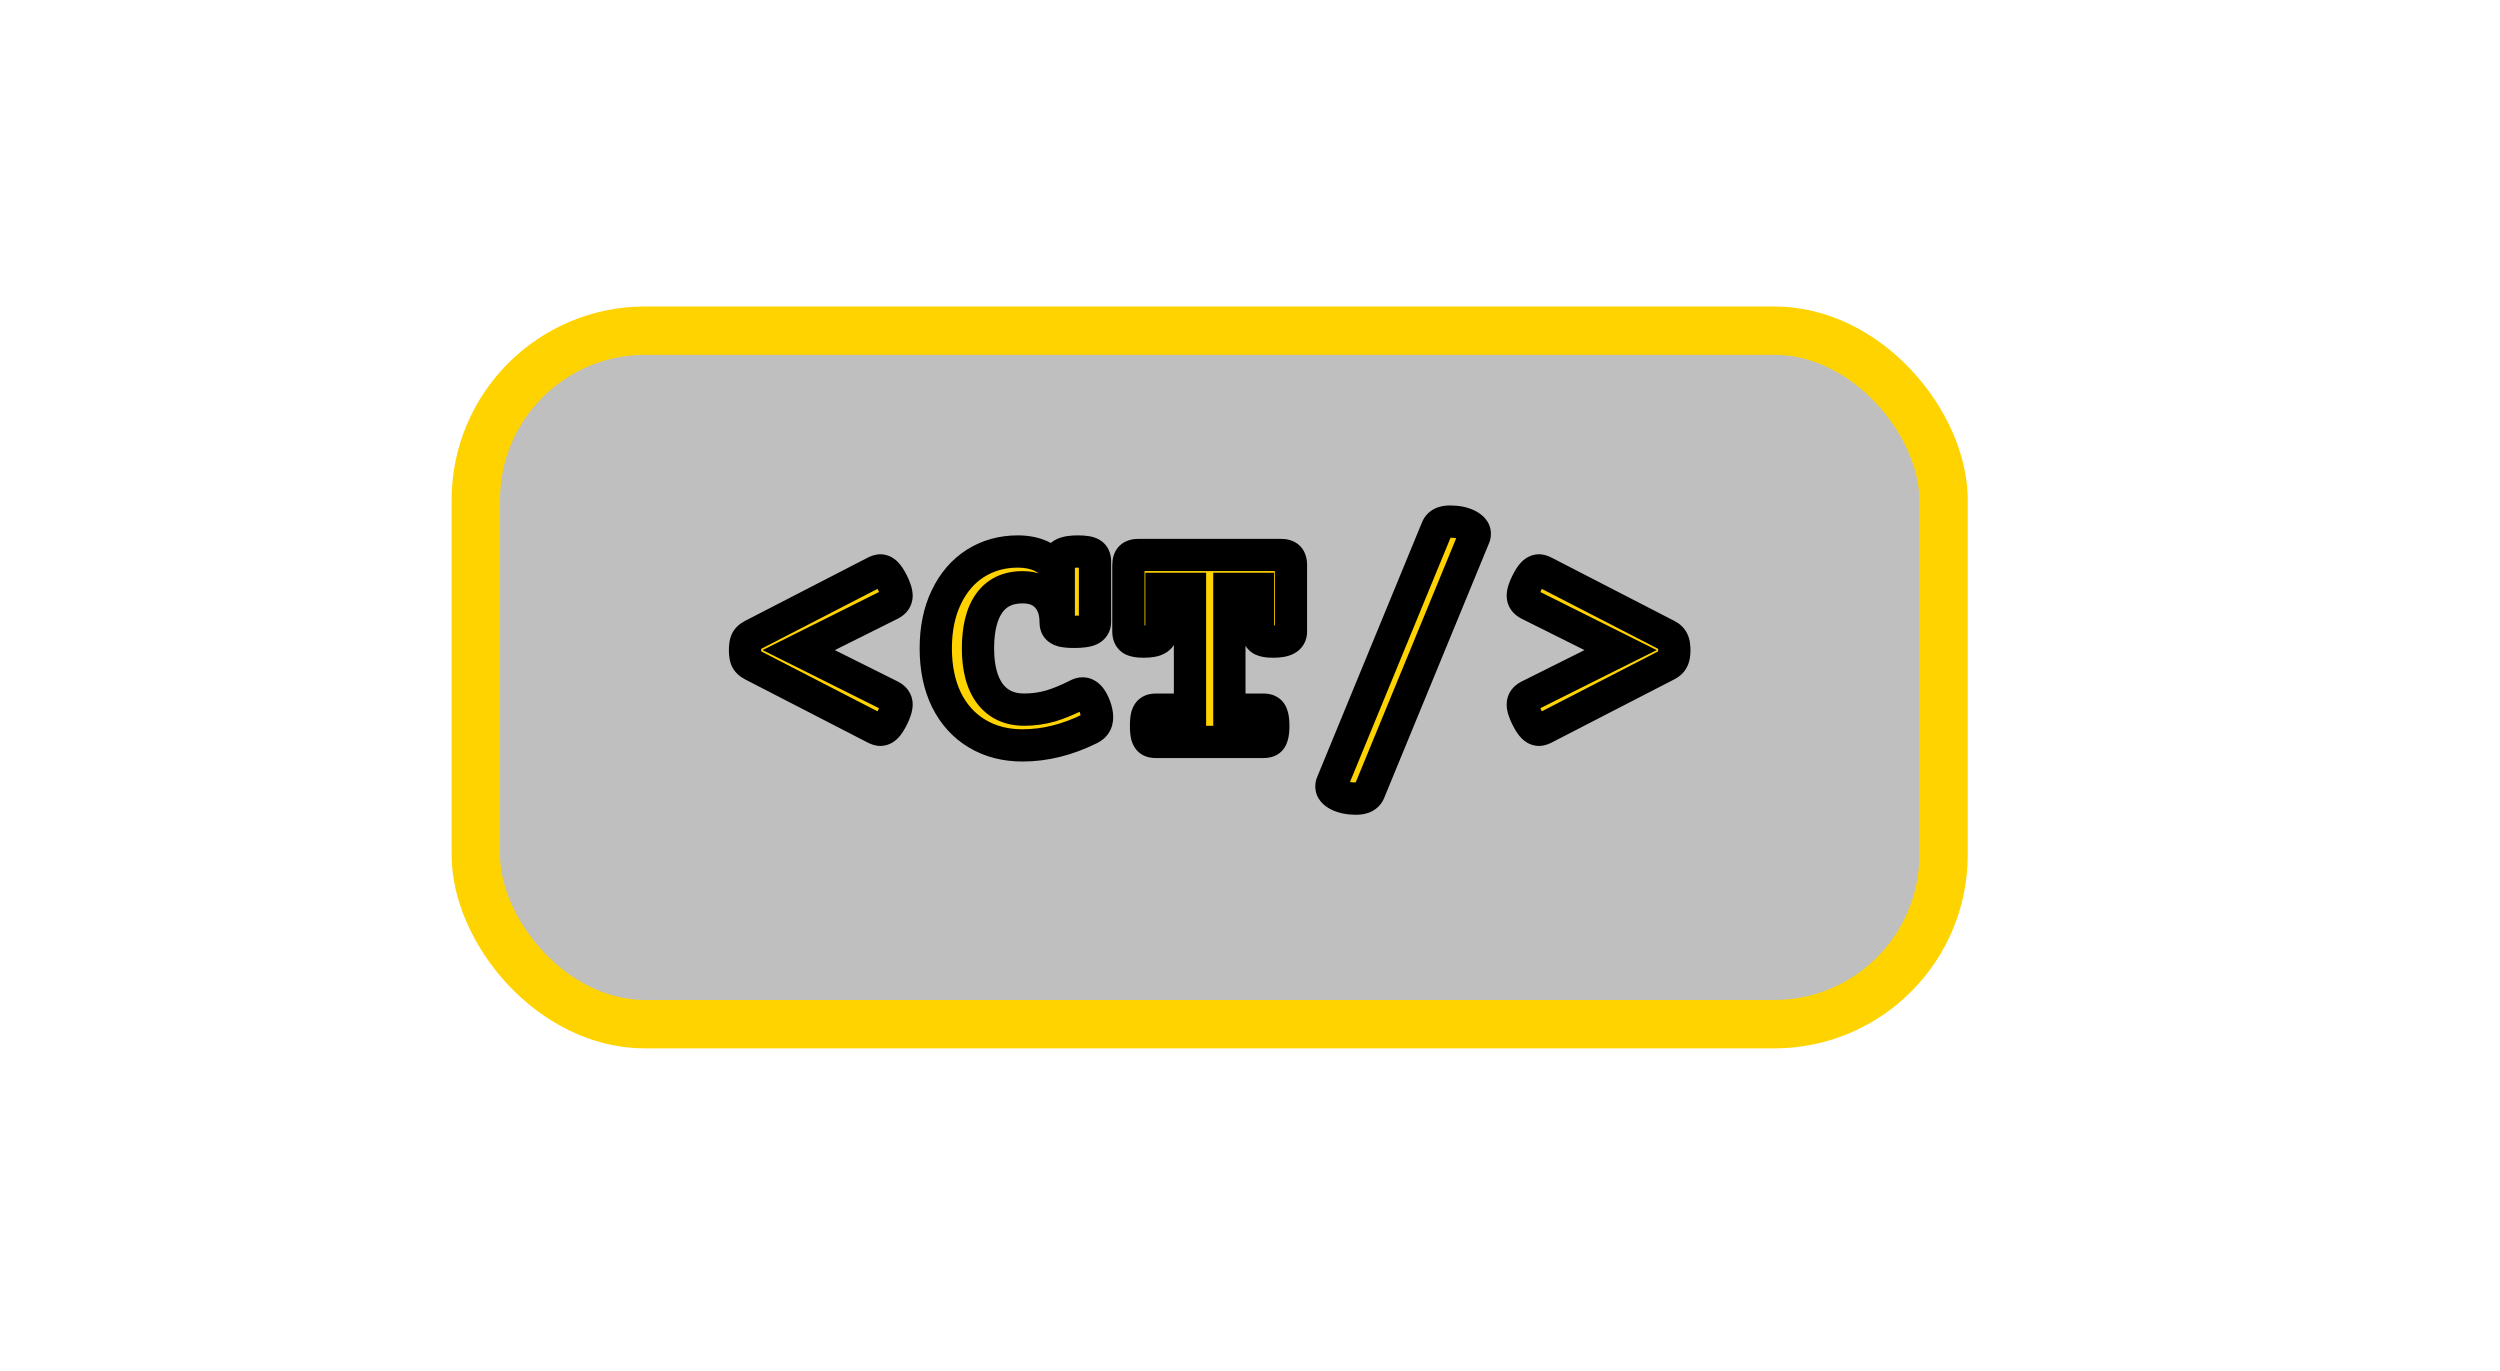 <svg width="155" height="85" viewBox="0 0 155 85" fill="none" xmlns="http://www.w3.org/2000/svg">
<rect x="29.5" y="20.5" width="91" height="43" rx="10.5" fill="black" fill-opacity="0.25"/>
<path d="M54.258 35.463C54.388 35.398 54.495 35.365 54.58 35.365C54.71 35.365 54.834 35.424 54.951 35.541C55.068 35.658 55.195 35.853 55.332 36.127C55.501 36.465 55.586 36.736 55.586 36.938C55.586 37.159 55.469 37.331 55.234 37.455L49.522 40.307L55.234 43.158C55.469 43.282 55.586 43.454 55.586 43.676C55.586 43.878 55.501 44.148 55.332 44.486C55.195 44.76 55.068 44.955 54.951 45.072C54.834 45.19 54.71 45.248 54.58 45.248C54.495 45.248 54.388 45.215 54.258 45.15L46.641 41.225C46.478 41.14 46.361 41.033 46.289 40.902C46.224 40.772 46.191 40.574 46.191 40.307C46.191 40.04 46.224 39.841 46.289 39.711C46.361 39.581 46.478 39.473 46.641 39.389L54.258 35.463ZM66.836 34.193C67.24 34.193 67.516 34.239 67.666 34.33C67.816 34.421 67.891 34.581 67.891 34.809V38.559C67.891 38.78 67.79 38.94 67.588 39.037C67.393 39.128 67.064 39.174 66.602 39.174C66.296 39.174 66.058 39.154 65.889 39.115C65.726 39.07 65.612 39.005 65.547 38.92C65.482 38.835 65.449 38.715 65.449 38.559C65.449 37.908 65.27 37.387 64.912 36.996C64.561 36.605 64.056 36.41 63.398 36.41C62.493 36.41 61.807 36.736 61.338 37.387C60.869 38.038 60.635 38.975 60.635 40.199C60.635 41.41 60.882 42.348 61.377 43.012C61.878 43.669 62.585 43.998 63.496 43.998C64.062 43.998 64.606 43.923 65.127 43.773C65.648 43.617 66.214 43.383 66.826 43.07C66.93 43.018 67.028 42.992 67.119 42.992C67.425 42.992 67.679 43.262 67.881 43.803C67.972 44.05 68.018 44.272 68.018 44.467C68.018 44.799 67.868 45.036 67.568 45.18C66.175 45.87 64.785 46.215 63.398 46.215C62.331 46.215 61.39 45.971 60.576 45.482C59.762 44.994 59.131 44.297 58.682 43.393C58.239 42.481 58.018 41.417 58.018 40.199C58.018 38.988 58.236 37.93 58.672 37.025C59.108 36.114 59.71 35.414 60.478 34.926C61.253 34.438 62.129 34.193 63.105 34.193C64.245 34.193 65.091 34.603 65.644 35.424V34.809C65.644 34.587 65.739 34.431 65.928 34.34C66.117 34.242 66.419 34.193 66.836 34.193ZM79.404 34.408C79.632 34.408 79.795 34.457 79.893 34.555C79.99 34.652 80.039 34.815 80.039 35.043V39.164C80.039 39.379 79.948 39.535 79.766 39.633C79.59 39.73 79.316 39.779 78.945 39.779C78.587 39.779 78.337 39.734 78.193 39.643C78.057 39.545 77.988 39.385 77.988 39.164V36.508H76.221V43.998H78.33C78.486 43.998 78.607 44.027 78.691 44.086C78.776 44.138 78.838 44.236 78.877 44.379C78.922 44.522 78.945 44.73 78.945 45.004C78.945 45.277 78.922 45.486 78.877 45.629C78.838 45.772 78.776 45.87 78.691 45.922C78.607 45.974 78.486 46 78.33 46H71.67C71.514 46 71.393 45.974 71.309 45.922C71.224 45.87 71.159 45.772 71.113 45.629C71.074 45.486 71.055 45.277 71.055 45.004C71.055 44.73 71.074 44.522 71.113 44.379C71.159 44.236 71.224 44.138 71.309 44.086C71.393 44.027 71.514 43.998 71.67 43.998H73.779V36.508H72.012V39.164C72.012 39.379 71.921 39.535 71.738 39.633C71.562 39.73 71.289 39.779 70.918 39.779C70.56 39.779 70.309 39.734 70.166 39.643C70.029 39.545 69.961 39.385 69.961 39.164V35.043C69.961 34.815 70.01 34.652 70.107 34.555C70.212 34.457 70.374 34.408 70.596 34.408H79.404ZM89.893 32.338C90.329 32.338 90.693 32.41 90.986 32.553C91.286 32.696 91.436 32.878 91.436 33.1C91.436 33.171 91.422 33.236 91.397 33.295L84.893 49.096C84.775 49.376 84.508 49.516 84.092 49.516C83.656 49.516 83.288 49.444 82.988 49.301C82.695 49.158 82.549 48.975 82.549 48.754C82.549 48.682 82.562 48.617 82.588 48.559L89.092 32.758C89.209 32.478 89.476 32.338 89.893 32.338ZM103.359 39.389C103.522 39.473 103.636 39.581 103.701 39.711C103.773 39.841 103.809 40.04 103.809 40.307C103.809 40.574 103.773 40.772 103.701 40.902C103.636 41.033 103.522 41.14 103.359 41.225L95.742 45.15C95.612 45.215 95.505 45.248 95.42 45.248C95.29 45.248 95.166 45.19 95.049 45.072C94.932 44.955 94.805 44.76 94.668 44.486C94.499 44.148 94.414 43.878 94.414 43.676C94.414 43.454 94.531 43.282 94.766 43.158L100.479 40.307L94.766 37.455C94.531 37.331 94.414 37.159 94.414 36.938C94.414 36.736 94.499 36.465 94.668 36.127C94.805 35.853 94.932 35.658 95.049 35.541C95.166 35.424 95.29 35.365 95.42 35.365C95.505 35.365 95.612 35.398 95.742 35.463L103.359 39.389Z" fill="#FFD300"/>
<path d="M54.258 35.463L53.811 34.568L53.8 34.574L54.258 35.463ZM55.332 36.127L56.227 35.68L55.332 36.127ZM55.234 37.455L55.681 38.35L55.691 38.345L55.701 38.34L55.234 37.455ZM49.522 40.307L49.075 39.412L47.282 40.307L49.075 41.201L49.522 40.307ZM55.234 43.158L55.701 42.274L55.691 42.269L55.681 42.264L55.234 43.158ZM55.332 44.486L56.227 44.934L55.332 44.486ZM54.258 45.15L53.8 46.039L53.811 46.045L54.258 45.15ZM46.641 41.225L46.179 42.112L46.182 42.114L46.641 41.225ZM46.289 40.902L45.395 41.35L45.403 41.367L45.413 41.384L46.289 40.902ZM46.289 39.711L45.413 39.229L45.403 39.246L45.395 39.264L46.289 39.711ZM46.641 39.389L46.182 38.5L46.179 38.502L46.641 39.389ZM54.705 36.357C54.734 36.343 54.74 36.343 54.726 36.347C54.714 36.35 54.662 36.365 54.58 36.365V34.365C54.266 34.365 53.993 34.477 53.811 34.569L54.705 36.357ZM54.58 36.365C54.489 36.365 54.407 36.344 54.342 36.313C54.281 36.284 54.25 36.254 54.244 36.248L55.658 34.834C55.407 34.583 55.043 34.365 54.58 34.365V36.365ZM54.244 36.248C54.238 36.242 54.256 36.26 54.296 36.32C54.334 36.379 54.381 36.461 54.438 36.574L56.227 35.68C56.075 35.377 55.891 35.066 55.658 34.834L54.244 36.248ZM54.438 36.574C54.506 36.711 54.546 36.812 54.568 36.882C54.591 36.956 54.586 36.97 54.586 36.938H56.586C56.586 36.497 56.415 36.056 56.227 35.68L54.438 36.574ZM54.586 36.938C54.586 36.861 54.61 36.761 54.671 36.671C54.726 36.59 54.778 36.565 54.768 36.571L55.701 38.34C56.186 38.084 56.586 37.61 56.586 36.938H54.586ZM54.788 36.56L49.075 39.412L49.968 41.201L55.681 38.35L54.788 36.56ZM49.075 41.201L54.788 44.053L55.681 42.264L49.968 39.412L49.075 41.201ZM54.768 44.043C54.778 44.048 54.726 44.023 54.671 43.942C54.61 43.852 54.586 43.752 54.586 43.676H56.586C56.586 43.003 56.186 42.53 55.701 42.274L54.768 44.043ZM54.586 43.676C54.586 43.644 54.591 43.657 54.568 43.731C54.546 43.801 54.506 43.903 54.438 44.039L56.227 44.934C56.415 44.557 56.586 44.116 56.586 43.676H54.586ZM54.438 44.039C54.381 44.152 54.334 44.235 54.296 44.293C54.256 44.354 54.238 44.371 54.244 44.365L55.658 45.779C55.891 45.547 56.075 45.236 56.227 44.934L54.438 44.039ZM54.244 44.365C54.25 44.359 54.281 44.329 54.342 44.3C54.407 44.27 54.489 44.248 54.58 44.248V46.248C55.043 46.248 55.407 46.03 55.658 45.779L54.244 44.365ZM54.58 44.248C54.662 44.248 54.714 44.263 54.726 44.267C54.74 44.271 54.734 44.27 54.705 44.256L53.811 46.045C53.993 46.136 54.266 46.248 54.58 46.248V44.248ZM54.716 44.261L47.099 40.336L46.182 42.114L53.8 46.039L54.716 44.261ZM47.102 40.337C47.087 40.329 47.091 40.33 47.106 40.343C47.123 40.358 47.145 40.384 47.165 40.42L45.413 41.384C45.6 41.724 45.883 41.958 46.179 42.112L47.102 40.337ZM47.184 40.455C47.197 40.483 47.203 40.502 47.205 40.507C47.207 40.513 47.205 40.509 47.203 40.494C47.197 40.462 47.191 40.402 47.191 40.307H45.191C45.191 40.62 45.224 41.008 45.395 41.35L47.184 40.455ZM47.191 40.307C47.191 40.211 47.197 40.151 47.203 40.119C47.205 40.104 47.207 40.101 47.205 40.106C47.203 40.111 47.197 40.13 47.184 40.158L45.395 39.264C45.224 39.605 45.191 39.993 45.191 40.307H47.191ZM47.165 40.193C47.145 40.23 47.123 40.255 47.106 40.27C47.091 40.284 47.087 40.284 47.102 40.276L46.179 38.502C45.883 38.656 45.6 38.889 45.413 39.229L47.165 40.193ZM47.099 40.278L54.716 36.352L53.8 34.574L46.182 38.5L47.099 40.278ZM67.588 39.037L68.011 39.943L68.023 39.937L67.588 39.037ZM65.889 39.115L65.619 40.078L65.641 40.084L65.664 40.09L65.889 39.115ZM64.912 36.996L64.169 37.665L64.175 37.672L64.912 36.996ZM61.377 43.012L60.575 43.609L60.582 43.618L61.377 43.012ZM65.127 43.773L65.403 44.735L65.414 44.731L65.127 43.773ZM66.826 43.07L66.379 42.176L66.371 42.18L66.826 43.07ZM67.881 43.803L68.819 43.457L68.818 43.453L67.881 43.803ZM67.568 45.18L67.137 44.278L67.124 44.284L67.568 45.18ZM58.682 43.393L57.782 43.83L57.786 43.837L58.682 43.393ZM58.672 37.025L59.573 37.46L59.574 37.457L58.672 37.025ZM60.478 34.926L59.945 34.08L59.942 34.082L60.478 34.926ZM65.644 35.424L64.816 35.983L66.644 38.694V35.424H65.644ZM65.928 34.34L66.362 35.24L66.375 35.234L66.387 35.228L65.928 34.34ZM66.836 35.193C67.005 35.193 67.117 35.203 67.184 35.214C67.216 35.22 67.228 35.224 67.225 35.222C67.222 35.222 67.192 35.212 67.146 35.184L68.186 33.476C67.956 33.336 67.707 33.273 67.509 33.241C67.299 33.206 67.071 33.193 66.836 33.193V35.193ZM67.146 35.184C67.052 35.127 66.975 35.04 66.929 34.943C66.889 34.857 66.891 34.8 66.891 34.809H68.891C68.891 34.351 68.723 33.803 68.186 33.476L67.146 35.184ZM66.891 34.809V38.559H68.891V34.809H66.891ZM66.891 38.559C66.891 38.513 66.903 38.416 66.97 38.31C67.037 38.204 67.117 38.154 67.152 38.137L68.023 39.937C68.26 39.823 68.492 39.644 68.66 39.379C68.828 39.113 68.891 38.825 68.891 38.559H66.891ZM67.165 38.131C67.193 38.118 67.17 38.133 67.058 38.149C66.952 38.164 66.803 38.174 66.602 38.174V40.174C67.08 40.174 67.602 40.134 68.011 39.943L67.165 38.131ZM66.602 38.174C66.323 38.174 66.174 38.155 66.114 38.141L65.664 40.09C65.942 40.154 66.268 40.174 66.602 40.174V38.174ZM66.158 38.152C66.135 38.146 66.146 38.146 66.177 38.164C66.21 38.182 66.275 38.227 66.34 38.31L64.754 39.53C65.008 39.859 65.361 40.006 65.619 40.078L66.158 38.152ZM66.34 38.31C66.459 38.465 66.449 38.593 66.449 38.559H64.449C64.449 38.837 64.505 39.206 64.754 39.53L66.34 38.31ZM66.449 38.559C66.449 37.717 66.213 36.935 65.649 36.32L64.175 37.672C64.327 37.838 64.449 38.098 64.449 38.559H66.449ZM65.655 36.327C65.068 35.675 64.263 35.41 63.398 35.41V37.41C63.849 37.41 64.053 37.536 64.169 37.665L65.655 36.327ZM63.398 35.41C62.219 35.41 61.209 35.854 60.526 36.802L62.149 37.971C62.404 37.617 62.768 37.41 63.398 37.41V35.41ZM60.526 36.802C59.886 37.692 59.635 38.869 59.635 40.199H61.635C61.635 39.081 61.852 38.384 62.149 37.971L60.526 36.802ZM59.635 40.199C59.635 41.53 59.904 42.709 60.575 43.609L62.179 42.414C61.86 41.986 61.635 41.29 61.635 40.199H59.635ZM60.582 43.618C61.293 44.551 62.309 44.998 63.496 44.998V42.998C62.86 42.998 62.463 42.787 62.172 42.405L60.582 43.618ZM63.496 44.998C64.152 44.998 64.789 44.911 65.403 44.734L64.851 42.812C64.424 42.935 63.973 42.998 63.496 42.998V44.998ZM65.414 44.731C66.006 44.554 66.629 44.294 67.281 43.961L66.371 42.18C65.8 42.472 65.29 42.681 64.84 42.816L65.414 44.731ZM67.273 43.965C67.273 43.965 67.273 43.965 67.271 43.966C67.269 43.967 67.267 43.968 67.264 43.969C67.258 43.971 67.248 43.974 67.235 43.978C67.209 43.985 67.169 43.992 67.119 43.992V41.992C66.836 41.992 66.585 42.073 66.379 42.176L67.273 43.965ZM67.119 43.992C67.043 43.992 66.968 43.974 66.904 43.944C66.845 43.915 66.815 43.885 66.81 43.88C66.807 43.876 66.821 43.89 66.848 43.938C66.875 43.985 66.908 44.055 66.944 44.153L68.818 43.453C68.693 43.12 68.522 42.78 68.268 42.51C67.995 42.22 67.605 41.992 67.119 41.992V43.992ZM66.942 44.148C67.006 44.321 67.018 44.423 67.018 44.467H69.018C69.018 44.12 68.938 43.779 68.819 43.457L66.942 44.148ZM67.018 44.467C67.018 44.479 67.016 44.429 67.059 44.361C67.102 44.293 67.148 44.272 67.137 44.278L68 46.082C68.288 45.944 68.559 45.733 68.751 45.427C68.944 45.122 69.018 44.787 69.018 44.467H67.018ZM67.124 44.284C65.852 44.914 64.613 45.215 63.398 45.215V47.215C64.957 47.215 66.498 46.826 68.012 46.076L67.124 44.284ZM63.398 45.215C62.489 45.215 61.73 45.009 61.091 44.625L60.062 46.34C61.05 46.933 62.173 47.215 63.398 47.215V45.215ZM61.091 44.625C60.452 44.241 59.947 43.693 59.577 42.948L57.786 43.837C58.314 44.902 59.073 45.747 60.062 46.34L61.091 44.625ZM59.581 42.956C59.217 42.205 59.018 41.295 59.018 40.199H57.018C57.018 41.538 57.261 42.757 57.782 43.83L59.581 42.956ZM59.018 40.199C59.018 39.108 59.214 38.204 59.573 37.46L57.771 36.591C57.258 37.657 57.018 38.868 57.018 40.199H59.018ZM59.574 37.457C59.938 36.695 60.422 36.147 61.015 35.77L59.942 34.082C58.999 34.681 58.278 35.532 57.77 36.594L59.574 37.457ZM61.012 35.772C61.616 35.391 62.304 35.193 63.105 35.193V33.193C61.953 33.193 60.89 33.484 59.945 34.08L61.012 35.772ZM63.105 35.193C63.971 35.193 64.478 35.483 64.816 35.983L66.474 34.865C65.704 33.724 64.519 33.193 63.105 33.193V35.193ZM66.644 35.424V34.809H64.644V35.424H66.644ZM66.644 34.809C66.644 34.841 66.636 34.934 66.571 35.042C66.504 35.154 66.416 35.215 66.362 35.24L65.493 33.439C65.251 33.556 65.021 33.741 64.859 34.008C64.7 34.273 64.644 34.554 64.644 34.809H66.644ZM66.387 35.228C66.356 35.244 66.367 35.232 66.456 35.217C66.54 35.204 66.663 35.193 66.836 35.193V33.193C66.385 33.193 65.879 33.239 65.468 33.452L66.387 35.228ZM79.766 39.633L79.293 38.751L79.287 38.755L79.28 38.759L79.766 39.633ZM78.193 39.643L77.612 40.456L77.634 40.472L77.656 40.486L78.193 39.643ZM77.988 36.508H78.988V35.508H77.988V36.508ZM76.221 36.508V35.508H75.221V36.508H76.221ZM76.221 43.998H75.221V44.998H76.221V43.998ZM78.691 44.086L78.122 44.908L78.144 44.923L78.167 44.938L78.691 44.086ZM78.877 44.379L77.912 44.642L77.918 44.662L77.924 44.682L78.877 44.379ZM78.877 45.629L77.924 45.326L77.918 45.346L77.912 45.366L78.877 45.629ZM71.113 45.629L70.148 45.892L70.154 45.912L70.16 45.932L71.113 45.629ZM71.113 44.379L70.16 44.076L70.154 44.096L70.148 44.116L71.113 44.379ZM71.309 44.086L71.833 44.938L71.856 44.923L71.878 44.908L71.309 44.086ZM73.779 43.998V44.998H74.779V43.998H73.779ZM73.779 36.508H74.779V35.508H73.779V36.508ZM72.012 36.508V35.508H71.012V36.508H72.012ZM71.738 39.633L71.266 38.751L71.259 38.755L71.253 38.759L71.738 39.633ZM70.166 39.643L69.585 40.456L69.607 40.472L69.629 40.486L70.166 39.643ZM70.107 34.555L69.424 33.825L69.412 33.836L69.4 33.848L70.107 34.555ZM79.404 35.408C79.452 35.408 79.447 35.414 79.41 35.403C79.369 35.39 79.278 35.354 79.186 35.262L80.6 33.848C80.224 33.472 79.734 33.408 79.404 33.408V35.408ZM79.186 35.262C79.093 35.17 79.057 35.078 79.045 35.037C79.033 35 79.039 34.995 79.039 35.043H81.039C81.039 34.714 80.975 34.223 80.6 33.848L79.186 35.262ZM79.039 35.043V39.164H81.039V35.043H79.039ZM79.039 39.164C79.039 39.128 79.048 39.04 79.107 38.938C79.167 38.835 79.246 38.777 79.293 38.751L80.238 40.514C80.468 40.391 80.683 40.206 80.835 39.946C80.985 39.689 81.039 39.415 81.039 39.164H79.039ZM79.28 38.759C79.318 38.738 79.319 38.746 79.253 38.758C79.19 38.77 79.09 38.779 78.945 38.779V40.779C79.365 40.779 79.848 40.731 80.251 40.507L79.28 38.759ZM78.945 38.779C78.804 38.779 78.716 38.77 78.668 38.761C78.645 38.757 78.64 38.755 78.649 38.758C78.657 38.761 78.688 38.772 78.73 38.799L77.656 40.486C78.06 40.743 78.566 40.779 78.945 40.779V38.779ZM78.775 38.829C78.86 38.89 78.923 38.973 78.959 39.056C78.99 39.13 78.988 39.175 78.988 39.164H76.988C76.988 39.596 77.133 40.114 77.612 40.456L78.775 38.829ZM78.988 39.164V36.508H76.988V39.164H78.988ZM77.988 35.508H76.221V37.508H77.988V35.508ZM75.221 36.508V43.998H77.221V36.508H75.221ZM76.221 44.998H78.33V42.998H76.221V44.998ZM78.33 44.998C78.348 44.998 78.335 45 78.301 44.992C78.266 44.983 78.199 44.961 78.122 44.908L79.261 43.264C78.943 43.044 78.591 42.998 78.33 42.998V44.998ZM78.167 44.938C78.061 44.872 77.994 44.792 77.957 44.733C77.938 44.705 77.927 44.681 77.921 44.666C77.915 44.651 77.912 44.643 77.912 44.642L79.842 44.116C79.768 43.846 79.602 43.472 79.216 43.234L78.167 44.938ZM77.924 44.682C77.921 44.671 77.927 44.69 77.934 44.751C77.941 44.81 77.945 44.893 77.945 45.004H79.945C79.945 44.697 79.922 44.367 79.83 44.076L77.924 44.682ZM77.945 45.004C77.945 45.115 77.941 45.197 77.934 45.257C77.927 45.318 77.921 45.337 77.924 45.326L79.83 45.932C79.922 45.641 79.945 45.311 79.945 45.004H77.945ZM77.912 45.366C77.912 45.365 77.915 45.356 77.921 45.341C77.927 45.326 77.938 45.303 77.957 45.275C77.994 45.216 78.061 45.136 78.167 45.07L79.216 46.773C79.602 46.535 79.768 46.162 79.842 45.892L77.912 45.366ZM78.167 45.07C78.241 45.025 78.301 45.008 78.326 45.003C78.351 44.998 78.355 45 78.33 45V47C78.575 47 78.907 46.963 79.216 46.773L78.167 45.07ZM78.33 45H71.67V47H78.33V45ZM71.67 45C71.645 45 71.649 44.998 71.674 45.003C71.699 45.008 71.759 45.025 71.833 45.07L70.784 46.773C71.093 46.963 71.425 47 71.67 47V45ZM71.833 45.07C72.034 45.194 72.075 45.353 72.066 45.326L70.16 45.932C70.243 46.191 70.414 46.545 70.784 46.773L71.833 45.07ZM72.078 45.366C72.078 45.367 72.071 45.34 72.065 45.272C72.059 45.206 72.055 45.118 72.055 45.004H70.055C70.055 45.305 70.074 45.619 70.148 45.892L72.078 45.366ZM72.055 45.004C72.055 44.889 72.059 44.801 72.065 44.736C72.071 44.668 72.078 44.641 72.078 44.642L70.148 44.116C70.074 44.389 70.055 44.703 70.055 45.004H72.055ZM72.066 44.682C72.075 44.654 72.034 44.814 71.833 44.938L70.784 43.234C70.414 43.462 70.243 43.817 70.16 44.076L72.066 44.682ZM71.878 44.908C71.801 44.961 71.734 44.983 71.699 44.992C71.665 45 71.652 44.998 71.67 44.998V42.998C71.409 42.998 71.057 43.044 70.739 43.264L71.878 44.908ZM71.67 44.998H73.779V42.998H71.67V44.998ZM74.779 43.998V36.508H72.779V43.998H74.779ZM73.779 35.508H72.012V37.508H73.779V35.508ZM71.012 36.508V39.164H73.012V36.508H71.012ZM71.012 39.164C71.012 39.128 71.02 39.04 71.08 38.938C71.14 38.835 71.218 38.777 71.266 38.751L72.21 40.514C72.441 40.391 72.656 40.206 72.807 39.946C72.957 39.689 73.012 39.415 73.012 39.164H71.012ZM71.253 38.759C71.29 38.738 71.292 38.746 71.226 38.758C71.162 38.77 71.063 38.779 70.918 38.779V40.779C71.338 40.779 71.821 40.731 72.224 40.507L71.253 38.759ZM70.918 38.779C70.777 38.779 70.688 38.77 70.64 38.761C70.618 38.757 70.613 38.755 70.621 38.758C70.63 38.761 70.66 38.772 70.703 38.799L69.629 40.486C70.032 40.743 70.539 40.779 70.918 40.779V38.779ZM70.747 38.829C70.833 38.89 70.896 38.973 70.931 39.056C70.963 39.13 70.961 39.175 70.961 39.164H68.961C68.961 39.596 69.105 40.114 69.585 40.456L70.747 38.829ZM70.961 39.164V35.043H68.961V39.164H70.961ZM70.961 35.043C70.961 34.995 70.967 35 70.955 35.037C70.943 35.078 70.907 35.17 70.814 35.262L69.4 33.848C69.025 34.223 68.961 34.714 68.961 35.043H70.961ZM70.791 35.284C70.711 35.359 70.634 35.391 70.595 35.403C70.56 35.413 70.555 35.408 70.596 35.408V33.408C70.255 33.408 69.792 33.479 69.424 33.825L70.791 35.284ZM70.596 35.408H79.404V33.408H70.596V35.408ZM90.986 32.553L90.547 33.451L90.555 33.455L90.986 32.553ZM91.397 33.295L90.483 32.889L90.477 32.901L90.472 32.914L91.397 33.295ZM84.893 49.096L85.815 49.482L85.817 49.476L84.893 49.096ZM82.988 49.301L82.549 50.199L82.557 50.203L82.988 49.301ZM82.588 48.559L83.502 48.965L83.507 48.952L83.513 48.939L82.588 48.559ZM89.092 32.758L88.169 32.372L88.167 32.377L89.092 32.758ZM89.893 33.338C90.225 33.338 90.429 33.393 90.547 33.451L91.425 31.654C90.958 31.426 90.432 31.338 89.893 31.338V33.338ZM90.555 33.455C90.623 33.487 90.598 33.49 90.55 33.432C90.524 33.4 90.493 33.352 90.47 33.289C90.446 33.225 90.436 33.16 90.436 33.1H92.436C92.436 32.316 91.869 31.866 91.418 31.651L90.555 33.455ZM90.436 33.1C90.436 33.048 90.446 32.972 90.483 32.889L92.31 33.701C92.4 33.5 92.436 33.295 92.436 33.1H90.436ZM90.472 32.914L83.968 48.715L85.817 49.476L92.321 33.676L90.472 32.914ZM83.97 48.71C83.982 48.681 84.004 48.642 84.039 48.605C84.073 48.566 84.11 48.541 84.14 48.525C84.194 48.497 84.197 48.516 84.092 48.516V50.516C84.403 50.516 84.748 50.465 85.069 50.296C85.41 50.117 85.667 49.835 85.815 49.482L83.97 48.71ZM84.092 48.516C83.76 48.516 83.549 48.461 83.42 48.399L82.557 50.203C83.026 50.428 83.551 50.516 84.092 50.516V48.516ZM83.427 48.402C83.364 48.371 83.391 48.371 83.438 48.43C83.464 48.463 83.494 48.51 83.516 48.572C83.539 48.634 83.549 48.697 83.549 48.754H81.549C81.549 49.526 82.096 49.978 82.549 50.199L83.427 48.402ZM83.549 48.754C83.549 48.806 83.539 48.881 83.502 48.965L81.674 48.153C81.585 48.353 81.549 48.559 81.549 48.754H83.549ZM83.513 48.939L90.016 33.138L88.167 32.377L81.663 48.178L83.513 48.939ZM90.014 33.144C90.002 33.173 89.98 33.211 89.946 33.249C89.911 33.287 89.874 33.313 89.844 33.328C89.79 33.357 89.787 33.338 89.893 33.338V31.338C89.581 31.338 89.236 31.389 88.915 31.557C88.574 31.736 88.317 32.019 88.169 32.372L90.014 33.144ZM103.359 39.389L103.821 38.501L103.817 38.5L103.359 39.389ZM103.701 39.711L102.807 40.158L102.816 40.176L102.825 40.193L103.701 39.711ZM103.701 40.902L102.825 40.42L102.816 40.438L102.807 40.455L103.701 40.902ZM103.359 41.225L103.817 42.114L103.821 42.112L103.359 41.225ZM95.742 45.15L96.189 46.045L96.2 46.039L95.742 45.15ZM94.766 43.158L94.319 42.264L94.309 42.269L94.299 42.274L94.766 43.158ZM100.479 40.307L100.925 41.201L102.718 40.307L100.925 39.412L100.479 40.307ZM94.766 37.455L94.299 38.34L94.309 38.345L94.319 38.35L94.766 37.455ZM94.668 36.127L95.562 36.574L94.668 36.127ZM95.742 35.463L96.2 34.574L96.189 34.569L95.742 35.463ZM102.898 40.276C102.911 40.283 102.901 40.28 102.881 40.26C102.859 40.24 102.831 40.206 102.807 40.158L104.596 39.264C104.414 38.901 104.122 38.658 103.821 38.502L102.898 40.276ZM102.825 40.193C102.808 40.163 102.801 40.141 102.798 40.132C102.795 40.123 102.795 40.123 102.798 40.135C102.802 40.16 102.809 40.215 102.809 40.307H104.809C104.809 39.986 104.772 39.582 104.577 39.229L102.825 40.193ZM102.809 40.307C102.809 40.398 102.802 40.453 102.798 40.478C102.795 40.49 102.795 40.49 102.798 40.481C102.801 40.472 102.808 40.451 102.825 40.42L104.577 41.384C104.772 41.031 104.809 40.627 104.809 40.307H102.809ZM102.807 40.455C102.831 40.408 102.859 40.374 102.881 40.353C102.901 40.334 102.911 40.331 102.898 40.337L103.821 42.112C104.122 41.955 104.414 41.713 104.596 41.35L102.807 40.455ZM102.901 40.336L95.284 44.261L96.2 46.039L103.817 42.114L102.901 40.336ZM95.295 44.256C95.266 44.27 95.26 44.271 95.274 44.267C95.286 44.263 95.338 44.248 95.42 44.248V46.248C95.734 46.248 96.007 46.136 96.189 46.045L95.295 44.256ZM95.42 44.248C95.51 44.248 95.593 44.27 95.658 44.3C95.719 44.329 95.75 44.359 95.756 44.365L94.342 45.779C94.593 46.03 94.957 46.248 95.42 46.248V44.248ZM95.756 44.365C95.762 44.371 95.744 44.354 95.704 44.293C95.666 44.235 95.619 44.152 95.562 44.039L93.773 44.934C93.925 45.236 94.109 45.547 94.342 45.779L95.756 44.365ZM95.562 44.039C95.494 43.903 95.454 43.801 95.432 43.731C95.409 43.657 95.414 43.644 95.414 43.676H93.414C93.414 44.116 93.585 44.557 93.773 44.934L95.562 44.039ZM95.414 43.676C95.414 43.752 95.39 43.852 95.329 43.942C95.274 44.023 95.222 44.048 95.232 44.043L94.299 42.274C93.814 42.53 93.414 43.003 93.414 43.676H95.414ZM95.212 44.053L100.925 41.201L100.032 39.412L94.319 42.264L95.212 44.053ZM100.925 39.412L95.212 36.56L94.319 38.35L100.032 41.201L100.925 39.412ZM95.232 36.571C95.222 36.565 95.274 36.59 95.329 36.671C95.39 36.761 95.414 36.861 95.414 36.938H93.414C93.414 37.61 93.814 38.084 94.299 38.34L95.232 36.571ZM95.414 36.938C95.414 36.97 95.409 36.956 95.432 36.882C95.454 36.812 95.494 36.711 95.562 36.574L93.773 35.68C93.585 36.056 93.414 36.497 93.414 36.938H95.414ZM95.562 36.574C95.619 36.461 95.666 36.379 95.704 36.32C95.744 36.26 95.762 36.242 95.756 36.248L94.342 34.834C94.109 35.066 93.925 35.377 93.773 35.68L95.562 36.574ZM95.756 36.248C95.75 36.254 95.719 36.284 95.658 36.313C95.593 36.344 95.51 36.365 95.42 36.365V34.365C94.957 34.365 94.593 34.583 94.342 34.834L95.756 36.248ZM95.42 36.365C95.338 36.365 95.286 36.35 95.274 36.347C95.26 36.343 95.266 36.343 95.295 36.357L96.189 34.569C96.007 34.477 95.734 34.365 95.42 34.365V36.365ZM95.284 36.352L102.901 40.278L103.817 38.5L96.2 34.574L95.284 36.352Z" fill="black"/>
<rect x="29.5" y="20.5" width="91" height="43" rx="10.5" stroke="#FFD300" stroke-width="3"/>
</svg>
